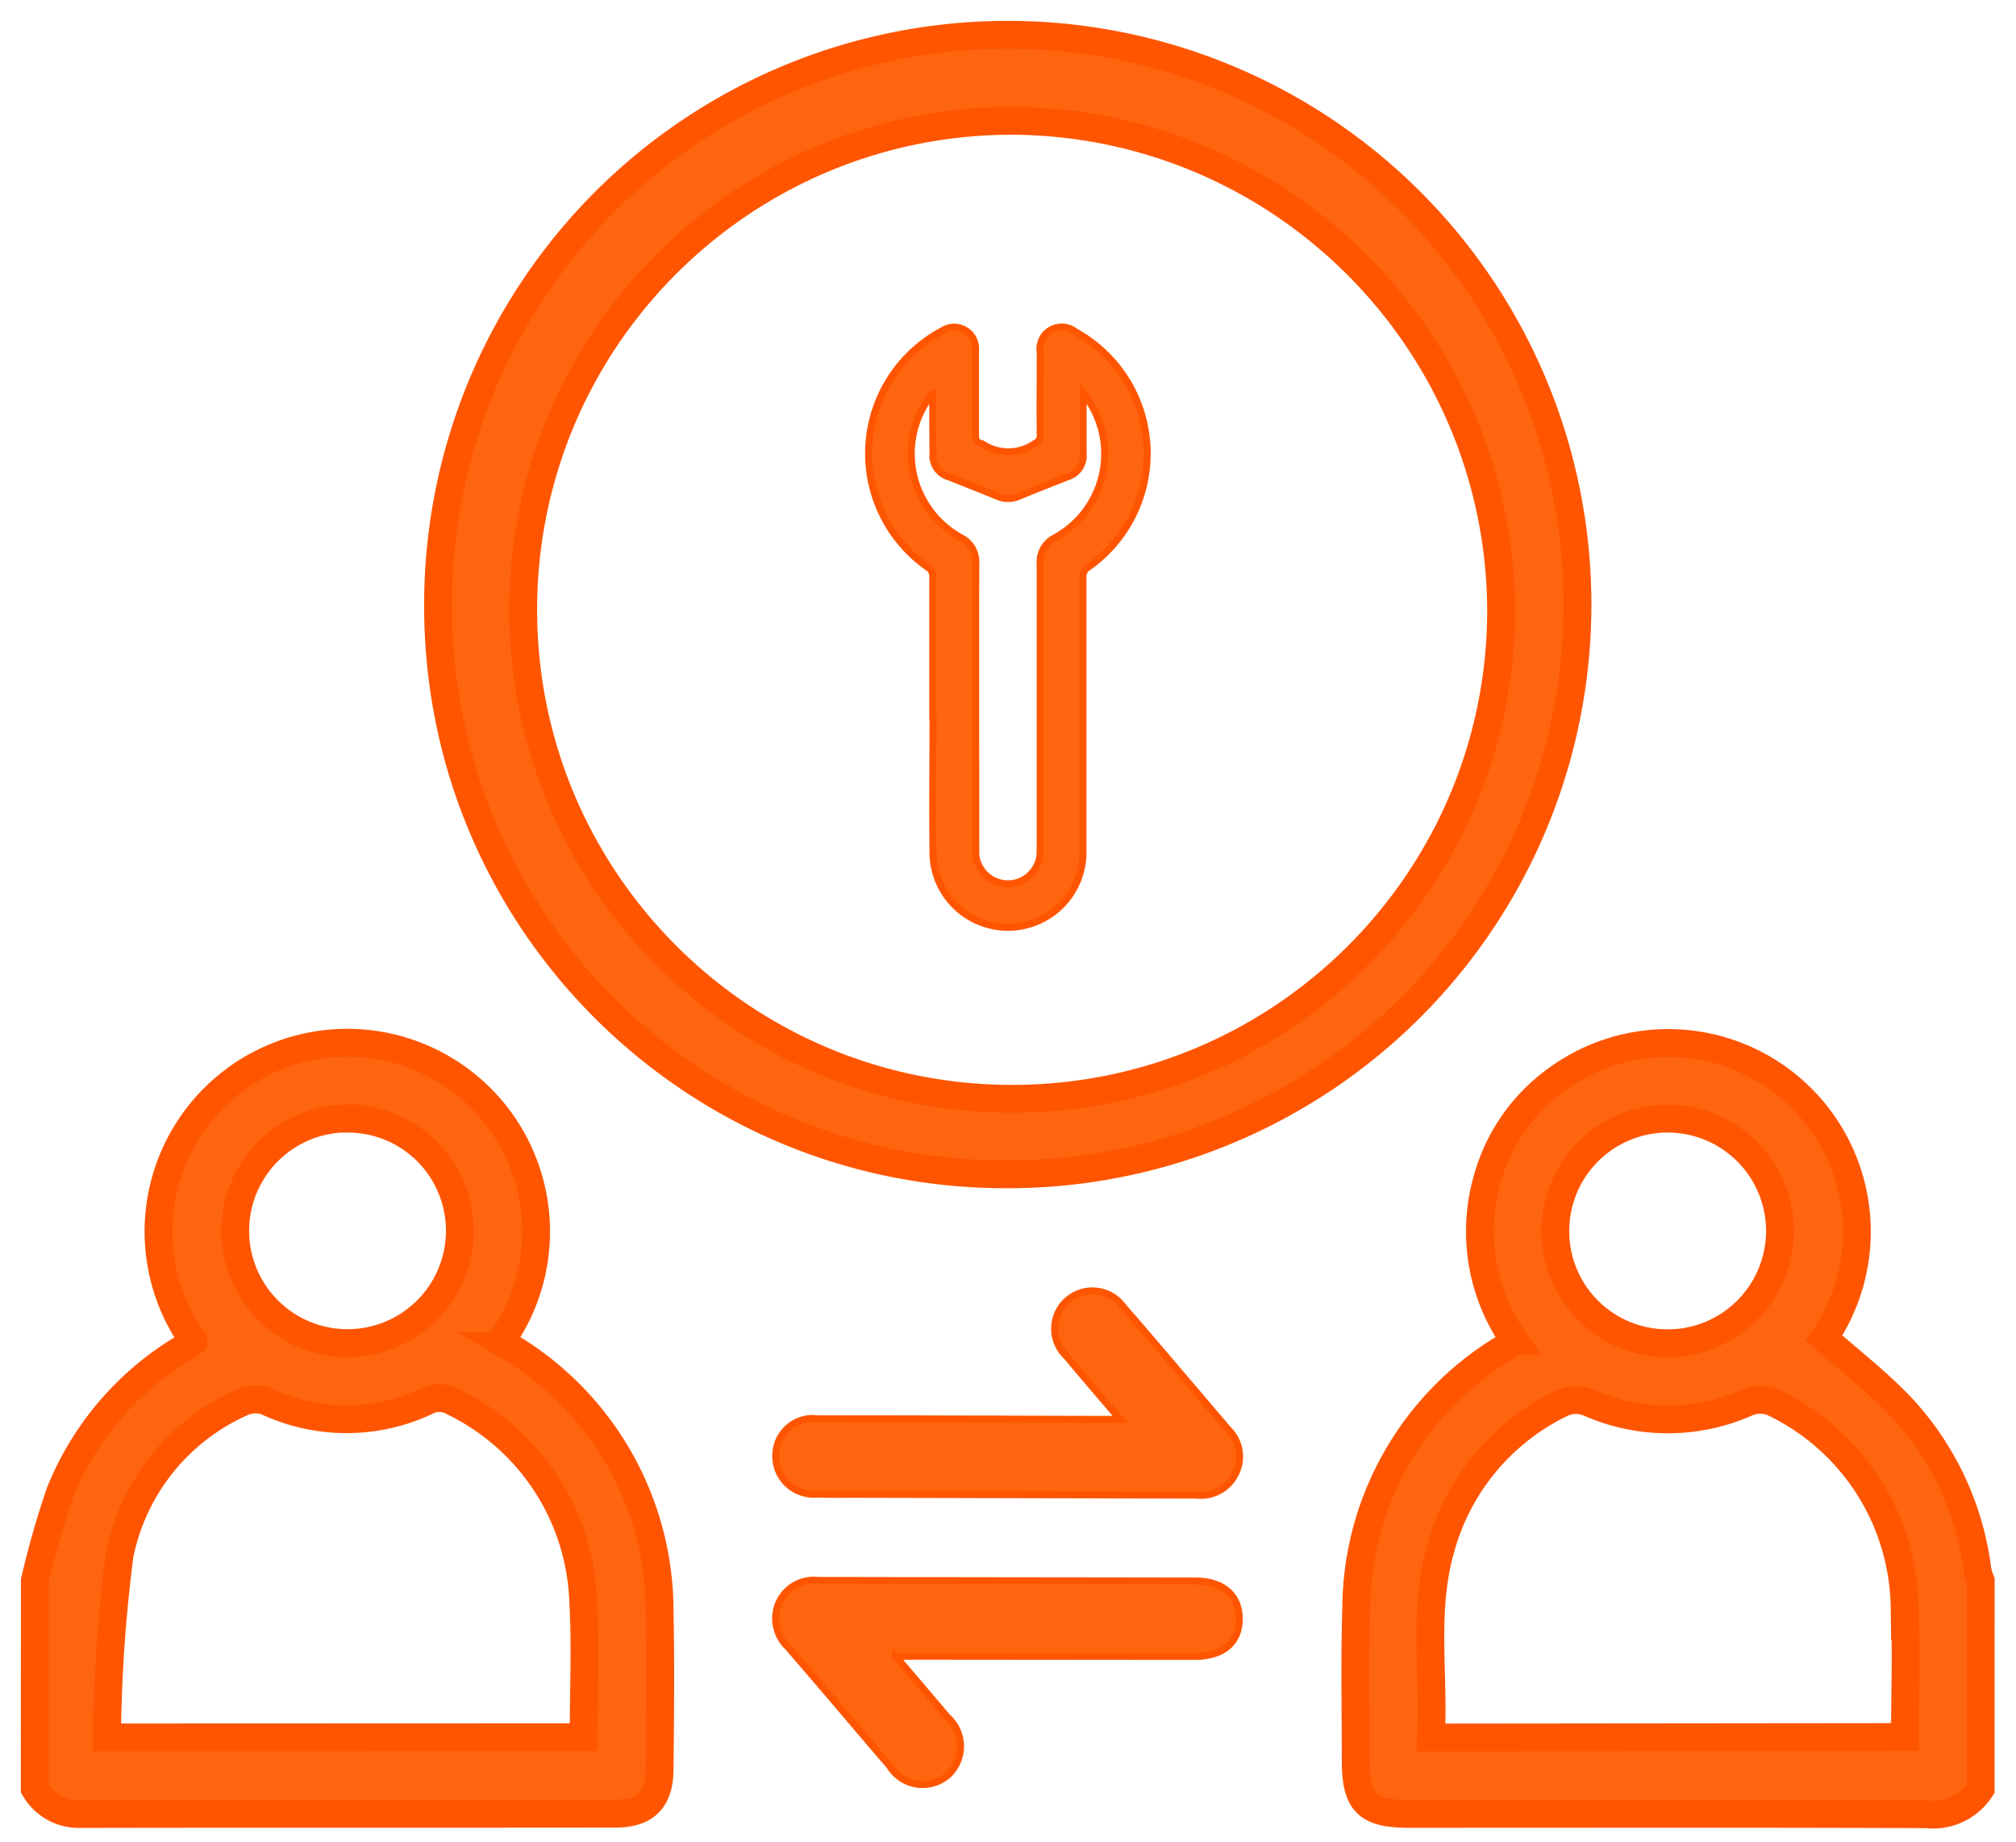 <svg xmlns="http://www.w3.org/2000/svg" class="d-none d-xl-block" viewBox="0 0 58 53"><g fill="#FF640F" stroke="#F50"><path stroke-width=".8" d="M56.984 51.455a1.627 1.627 0 0 1-1.561.735c-4.961-.019-9.923-.01-14.883-.01-1.218 0-1.538-.323-1.537-1.55 0-1.467-.032-2.934.016-4.4a8.782 8.782 0 0 1 4.256-7.448c.09-.058.175-.125.3-.212a5.452 5.452 0 0 1-.8-4.6 5.259 5.259 0 0 1 2.032-2.932 5.428 5.428 0 0 1 7.673 7.45c.777.691 1.6 1.318 2.293 2.07a8.388 8.388 0 0 1 2.118 4.615c.023.103.055.203.094.3l-.001 5.982Zm-2.179-1.486c0-1.27.049-2.5-.01-3.728a6.629 6.629 0 0 0-3.786-5.9.98.98 0 0 0-.734 0 5.592 5.592 0 0 1-4.582 0 .98.98 0 0 0-.734.012 6.553 6.553 0 0 0-3.512 4.2c-.509 1.773-.183 3.594-.278 5.43l13.636-.014ZM47.98 38.642a3.231 3.231 0 1 0-3.233-3.253 3.223 3.223 0 0 0 3.233 3.252v.001ZM1.002 45.475c.197-.86.44-1.708.726-2.543a8.557 8.557 0 0 1 3.488-4.112c.12-.075.233-.162.349-.244a5.432 5.432 0 1 1 8.863-.013c.061.057.126.11.193.158a8.856 8.856 0 0 1 4.356 7.671c.033 1.5.014 3.005 0 4.508-.006.87-.4 1.273-1.263 1.274-5.142.007-10.284 0-15.425.01A1.464 1.464 0 0 1 1 51.455l.002-5.979Zm15.789 4.5c0-1.352.061-2.64-.013-3.918a6.632 6.632 0 0 0-3.724-5.723.8.8 0 0 0-.8-.015 5.4 5.4 0 0 1-4.572 0 .916.916 0 0 0-.687.01 6.122 6.122 0 0 0-3.554 4.4 43.93 43.93 0 0 0-.362 5.251l13.712-.005Zm-6.78-17.8a3.231 3.231 0 1 0 2.288.962 3.22 3.22 0 0 0-2.288-.956v-.006Zm2.592-14.639A16.391 16.391 0 1 1 28.94 33.782c-8.987.001-16.287-7.258-16.337-16.246Zm16.416-14.06c-7.751.055-13.997 6.37-13.966 14.122.031 7.752 6.327 14.017 14.078 14.011 7.752-.006 14.038-6.282 14.056-14.034-.027-7.802-6.365-14.11-14.168-14.1Z"/><path stroke-width=".2" d="M32.225 40.83c-.578-.68-1.063-1.24-1.537-1.81a1.088 1.088 0 1 1 1.622-1.435c1.022 1.174 2.024 2.367 3.037 3.55.33.332.41.838.2 1.256-.204.422-.65.67-1.116.62l-9.885-.024c-.344 0-.689.006-1.032-.007a1.09 1.09 0 0 1-1.195-1.119 1.064 1.064 0 0 1 1.2-1.048c2.534 0 5.069.01 7.6.016l1.106.001Zm-6.456 6.816c.554.652 1.025 1.2 1.486 1.75a1.121 1.121 0 0 1 0 1.682 1.106 1.106 0 0 1-1.657-.274c-.98-1.139-1.945-2.289-2.93-3.424a1.128 1.128 0 0 1-.246-1.3 1.1 1.1 0 0 1 1.112-.617c3.62.01 7.241.01 10.86.017.8 0 1.268.43 1.26 1.106-.008.677-.481 1.065-1.29 1.065l-7.874-.007-.721.002Zm1.066-27.06V16.6a.3.3 0 0 0-.146-.282 4 4 0 0 1 .426-6.807.617.617 0 0 1 .951.567v2.445c0 .131.032.207.161.235a.116.116 0 0 1 .037.013c.452.301 1.04.301 1.491 0 .113-.065.172-.11.171-.252-.008-.8 0-1.592 0-2.388a.627.627 0 0 1 1.007-.59 4 4 0 0 1 .367 6.781.3.3 0 0 0-.142.283v7.857a2.159 2.159 0 1 1-4.317.091c-.015-1.322 0-2.645 0-3.967h-.006Zm0-9.273c-.074.1-.115.144-.149.2a2.757 2.757 0 0 0 .946 3.946.78.78 0 0 1 .442.76c-.008 2.714 0 5.43 0 8.145v.212a.927.927 0 0 0 1.85-.113v-8.242a.779.779 0 0 1 .44-.76 2.754 2.754 0 0 0 .958-3.93c-.039-.06-.085-.114-.16-.213v1.713a.641.641 0 0 1-.467.692c-.458.185-.919.362-1.376.551a.783.783 0 0 1-.633 0c-.456-.19-.917-.368-1.376-.552a.639.639 0 0 1-.469-.69c-.006-.555-.006-1.107-.006-1.719Z"/></g></svg>